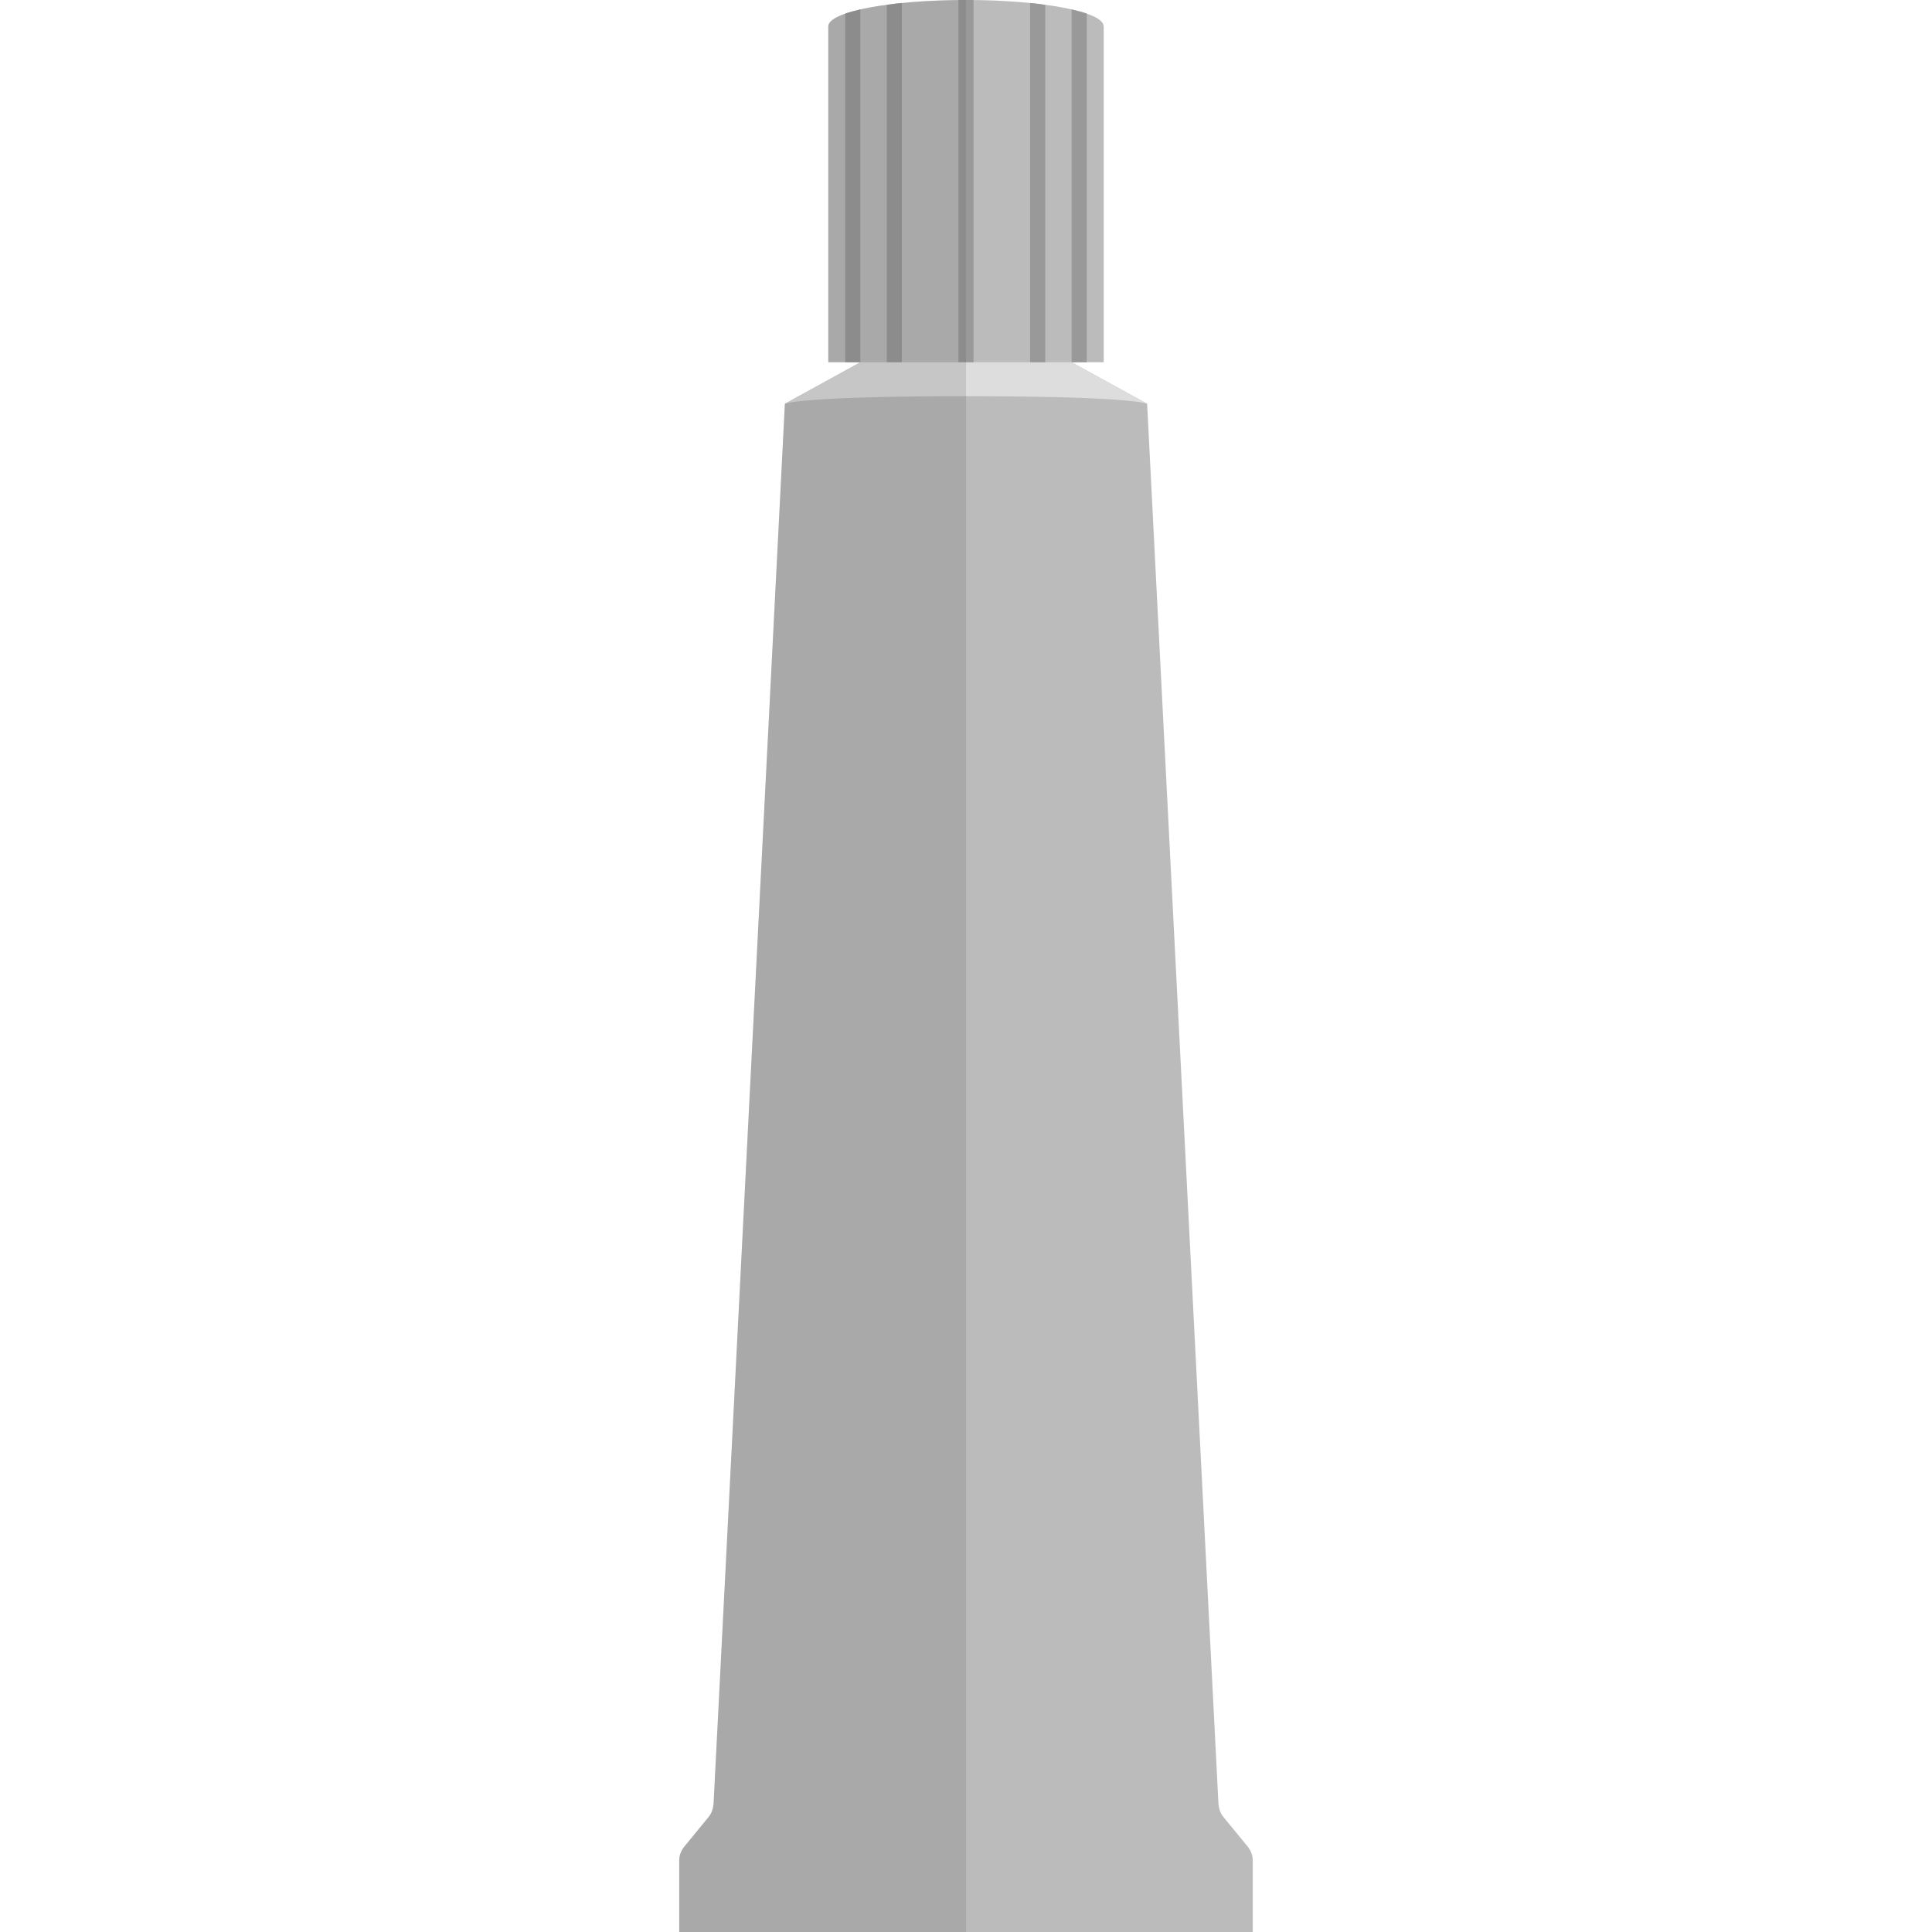 <svg version="1.1" xmlns="http://www.w3.org/2000/svg" x="0" y="0" viewBox="0 0 512 512" xml:space="preserve"><path d="M322.9 478L304 107l-20-11h-56l-20 11-18.9 371c-.1 1.3-.5 2.5-1.3 3.5l-6.4 7.8c-.9 1.1-1.4 2.4-1.4 3.8V512h152v-18.9c0-1.4-.5-2.7-1.4-3.8l-6.4-7.8c-.8-1-1.2-2.2-1.3-3.5zM256 0c-20.2 0-36.5 3.1-36.5 7v89h73V7c0-3.9-16.3-7-36.5-7z" fill="#bbb"/><path d="M256 105c43.3 0 47.7 1.9 48 2l-20-11h-56l-20 11c.3-.1 4.7-2 48-2z" fill="#ddd"/><path d="M228 2.5V96h-4V3.6c1.1-.4 2.5-.7 4-1.1zm7-1.2V96h4V.8c-1.4.1-2.7.3-4 .5zm49 1.2V96h4V3.6c-1.1-.4-2.5-.7-4-1.1zM256 0h-2v96h4V0h-2zm17 .8V96h4V1.3c-1.3-.2-2.6-.4-4-.5z" fill="#999"/><path d="M254 0c-5.4.1-10.5.3-15 .8-5.3.5-9.8 1.3-13.1 2.2-.3.1-.7.2-1 .3-3.4 1.1-5.4 2.3-5.4 3.7v89h8.5l-20 11-16.5 324.5-2.4 46.5c-.1 1.3-.5 2.5-1.3 3.5l-5.3 6.5-1.1 1.3c-.9 1.1-1.4 2.4-1.4 3.8V512h76V0h-2z" opacity=".15" fill="#444"/></svg>
